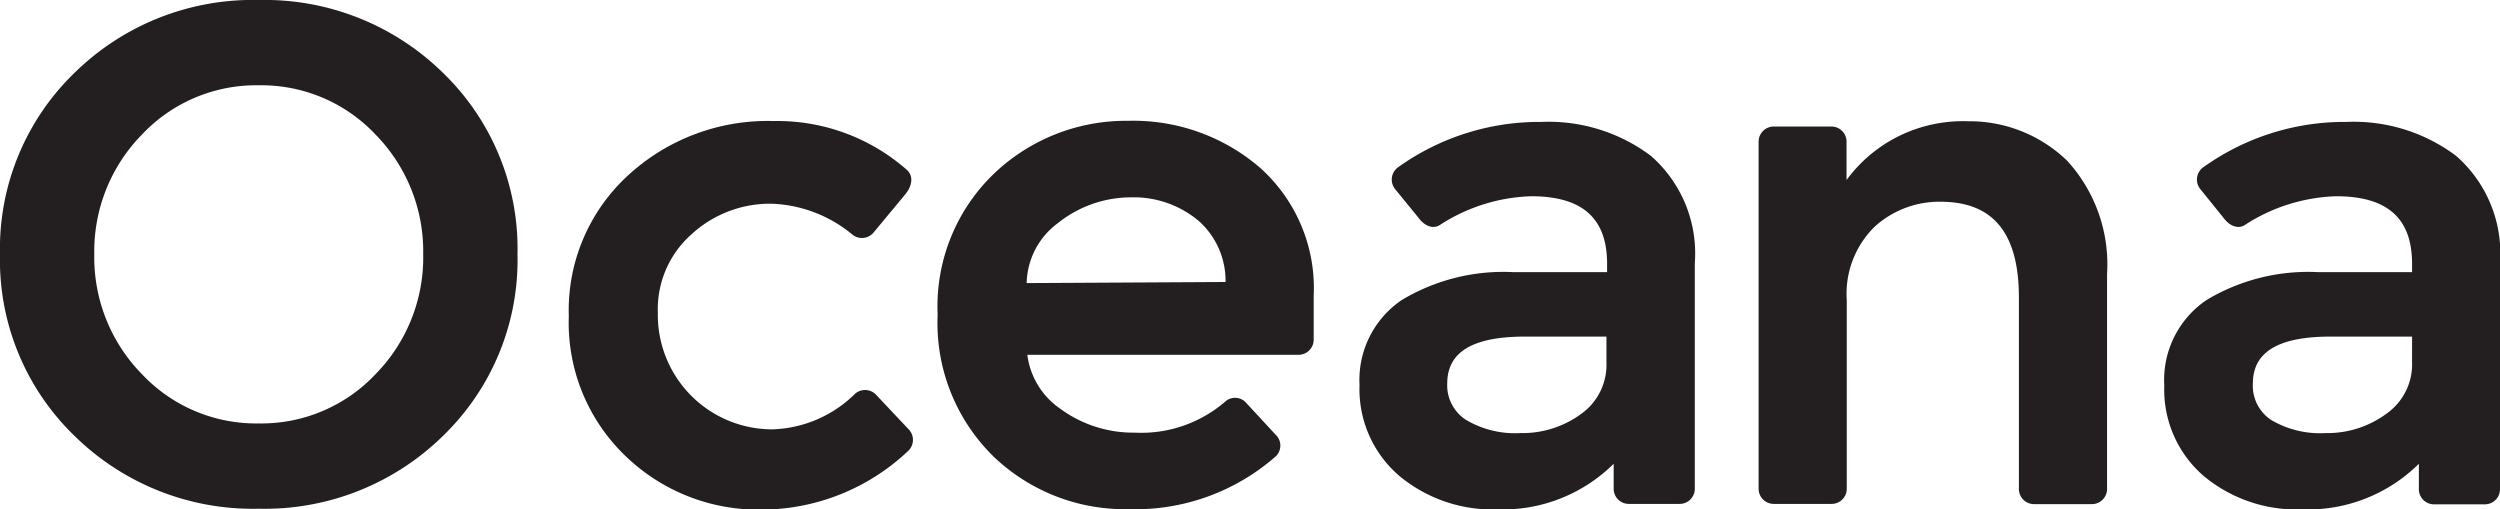 <svg xmlns="http://www.w3.org/2000/svg" viewBox="0 0 114.01 23.23"><defs><style>.cls-1{fill:#231f20;}</style></defs><title>oceana-logo_black</title><g id="Layer_2" data-name="Layer 2"><g id="Layer_1-2" data-name="Layer 1"><path class="cls-1" d="M11.8,0A11.6,11.6,0,0,0,3.4,3.32,11.15,11.15,0,0,0,0,11.6a11.15,11.15,0,0,0,3.4,8.28,11.6,11.6,0,0,0,8.4,3.32,11.61,11.61,0,0,0,8.4-3.32,11.15,11.15,0,0,0,3.4-8.28,11.15,11.15,0,0,0-3.4-8.28A11.61,11.61,0,0,0,11.8,0Zm5.33,17.06a7.15,7.15,0,0,1-5.33,2.25,7.15,7.15,0,0,1-5.33-2.25A7.6,7.6,0,0,1,4.3,11.6,7.6,7.6,0,0,1,6.47,6.14,7.15,7.15,0,0,1,11.8,3.89a7.15,7.15,0,0,1,5.33,2.25,7.61,7.61,0,0,1,2.17,5.46A7.6,7.6,0,0,1,17.13,17.06Z"/><path class="cls-1" d="M39.95,18a.69.69,0,0,0-1,0,5.59,5.59,0,0,1-3.73,1.58A5.22,5.22,0,0,1,30,14.27a4.56,4.56,0,0,1,1.53-3.58,5.29,5.29,0,0,1,3.65-1.4,6.09,6.09,0,0,1,3.67,1.39.69.69,0,0,0,1-.09l1.42-1.71c.38-.46.36-.89.09-1.13a8.94,8.94,0,0,0-6.07-2.23A9.4,9.4,0,0,0,28.64,8a8.34,8.34,0,0,0-2.7,6.42,8.41,8.41,0,0,0,2.59,6.38,8.71,8.71,0,0,0,6.17,2.44,9.75,9.75,0,0,0,6.72-2.68.69.69,0,0,0,0-1Z"/><path class="cls-1" d="M56.82,18.36a.67.67,0,0,0-.94-.05,5.86,5.86,0,0,1-4.13,1.42,5.62,5.62,0,0,1-3.37-1.07,3.53,3.53,0,0,1-1.53-2.48H59.22a.69.69,0,0,0,.69-.69v-2a7.36,7.36,0,0,0-2.47-5.86,8.85,8.85,0,0,0-6-2.12,8.71,8.71,0,0,0-6.09,2.39,8.39,8.39,0,0,0-2.59,6.45,8.52,8.52,0,0,0,2.54,6.46,8.65,8.65,0,0,0,6.15,2.41,9.72,9.72,0,0,0,6.72-2.4.68.68,0,0,0,0-1Zm-10-5.45a3.49,3.49,0,0,1,1.43-2.74A5.34,5.34,0,0,1,51.57,9a4.6,4.6,0,0,1,3.09,1.07,3.65,3.65,0,0,1,1.23,2.79Z"/><path class="cls-1" d="M64.68,9.92c.33.45.73.52,1,.33a8.07,8.07,0,0,1,4.15-1.3c2.33,0,3.46,1,3.46,3.08v.38H69a9,9,0,0,0-5.07,1.27A4.4,4.4,0,0,0,62,17.56a5.2,5.2,0,0,0,1.8,4.13,6.64,6.64,0,0,0,4.48,1.54,7.19,7.19,0,0,0,5.31-2.08v1.14a.69.69,0,0,0,.69.69h2.32a.69.69,0,0,0,.69-.69V12a5.91,5.91,0,0,0-2-4.89,7.77,7.77,0,0,0-5-1.55,11.06,11.06,0,0,0-6.52,2.06.69.69,0,0,0-.15,1Zm7.45,8.94a4.53,4.53,0,0,1-2.79.89,4.38,4.38,0,0,1-2.48-.6A1.87,1.87,0,0,1,66,17.49c0-1.44,1.16-2.14,3.55-2.14h3.71v1.16A2.75,2.75,0,0,1,72.13,18.86Z"/><path class="cls-1" d="M89.76,5.53a6.65,6.65,0,0,0-2.87.54,6.57,6.57,0,0,0-2.68,2.14V6.46a.69.69,0,0,0-.69-.69H80.89a.69.69,0,0,0-.69.69V22.29a.69.69,0,0,0,.69.69h2.64a.69.69,0,0,0,.69-.69v-8.6a4.28,4.28,0,0,1,1.27-3.35,4.38,4.38,0,0,1,3-1.14c2.41,0,3.58,1.43,3.58,4.37v8.73a.69.69,0,0,0,.69.69h2.64a.69.69,0,0,0,.69-.69v-9.8a7,7,0,0,0-1.82-5.17A6.4,6.4,0,0,0,89.76,5.53Z"/><path class="cls-1" d="M101.39,9.92c.33.45.73.52,1,.33a8.07,8.07,0,0,1,4.15-1.3c2.33,0,3.46,1,3.46,3.08v.38h-4.3a9,9,0,0,0-5.07,1.27,4.4,4.4,0,0,0-1.93,3.9,5.2,5.2,0,0,0,1.8,4.13A6.64,6.64,0,0,0,105,23.23a7.19,7.19,0,0,0,5.31-2.08v1.14A.69.69,0,0,0,111,23h2.32a.69.69,0,0,0,.69-.69V12a5.91,5.91,0,0,0-2-4.89,7.77,7.77,0,0,0-5-1.55,11.06,11.06,0,0,0-6.52,2.06.69.69,0,0,0-.15,1Zm7.45,8.94a4.53,4.53,0,0,1-2.79.89,4.38,4.38,0,0,1-2.48-.6,1.87,1.87,0,0,1-.83-1.66c0-1.44,1.16-2.14,3.55-2.14H110v1.16A2.75,2.75,0,0,1,108.84,18.86Z"/></g></g></svg>